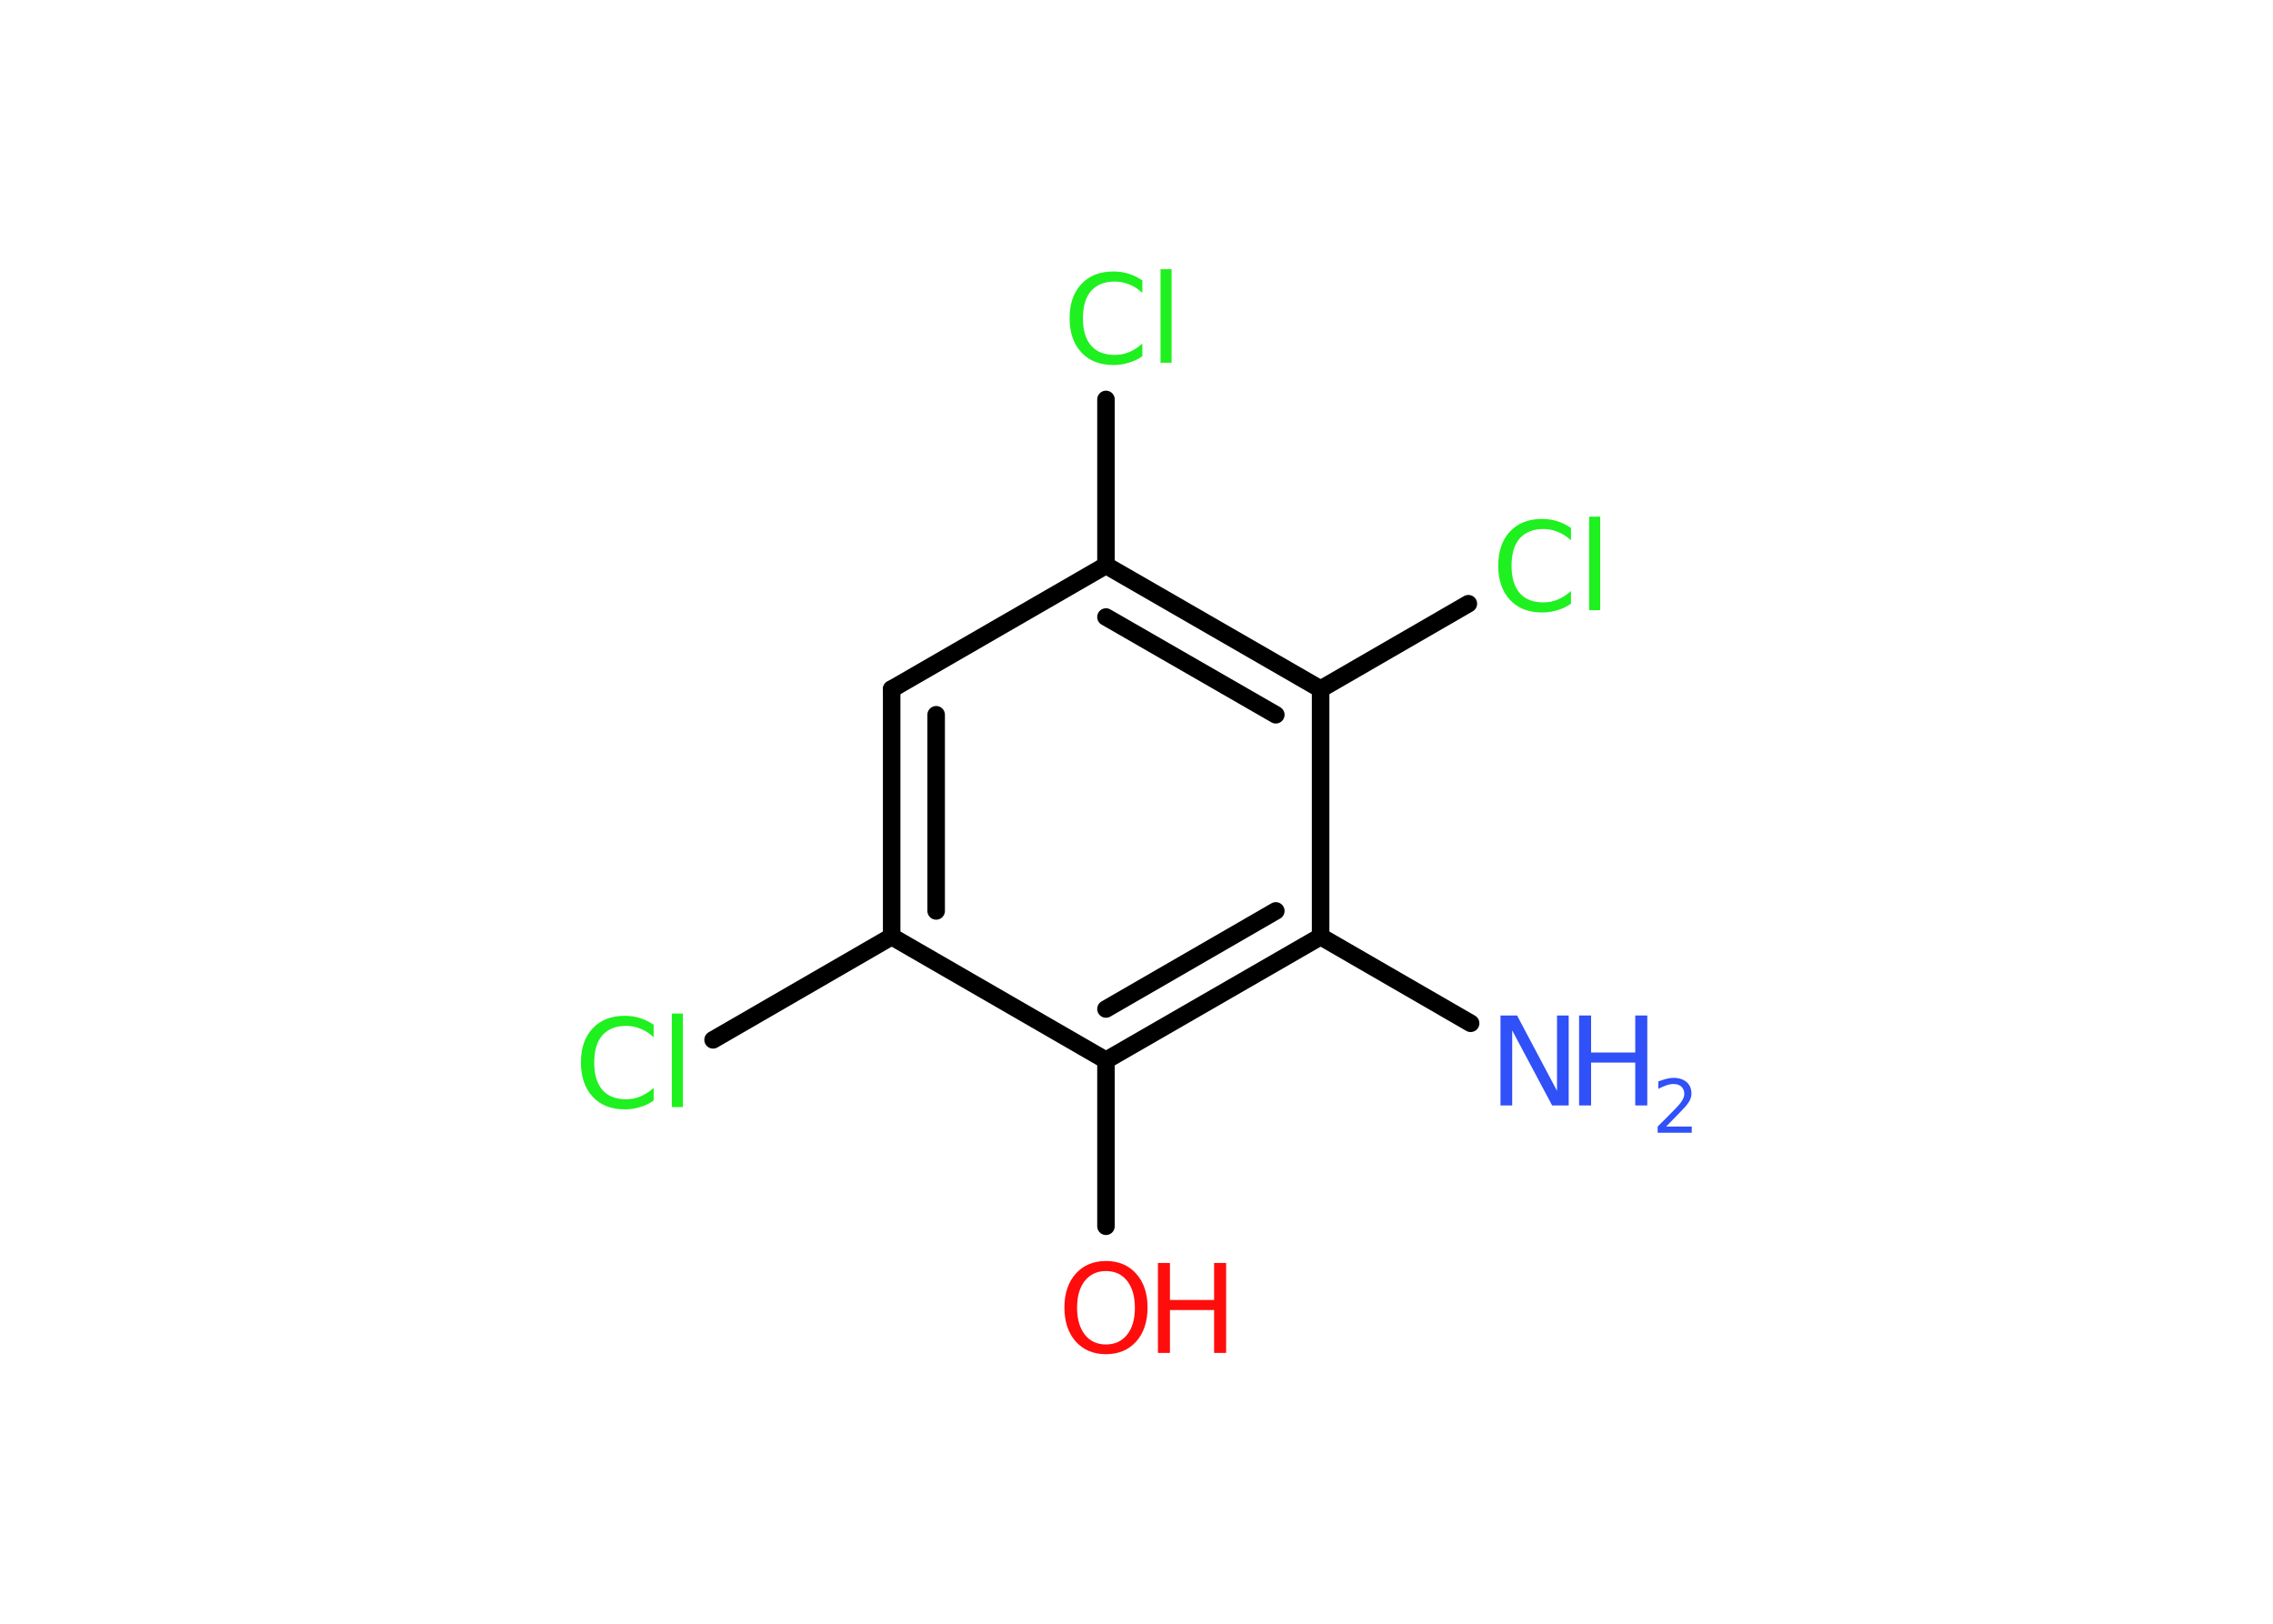 <?xml version='1.0' encoding='UTF-8'?>
<!DOCTYPE svg PUBLIC "-//W3C//DTD SVG 1.1//EN" "http://www.w3.org/Graphics/SVG/1.1/DTD/svg11.dtd">
<svg version='1.2' xmlns='http://www.w3.org/2000/svg' xmlns:xlink='http://www.w3.org/1999/xlink' width='70.0mm' height='50.0mm' viewBox='0 0 70.0 50.0'>
  <desc>Generated by the Chemistry Development Kit (http://github.com/cdk)</desc>
  <g stroke-linecap='round' stroke-linejoin='round' stroke='#000000' stroke-width='.54' fill='#1FF01F'>
    <rect x='.0' y='.0' width='70.0' height='50.0' fill='#FFFFFF' stroke='none'/>
    <g id='mol1' class='mol'>
      <line id='mol1bnd1' class='bond' x1='45.29' y1='31.51' x2='40.67' y2='28.84'/>
      <g id='mol1bnd2' class='bond'>
        <line x1='34.06' y1='32.65' x2='40.67' y2='28.84'/>
        <line x1='34.06' y1='31.07' x2='39.29' y2='28.05'/>
      </g>
      <line id='mol1bnd3' class='bond' x1='34.06' y1='32.65' x2='34.06' y2='37.76'/>
      <line id='mol1bnd4' class='bond' x1='34.06' y1='32.65' x2='27.46' y2='28.84'/>
      <line id='mol1bnd5' class='bond' x1='27.46' y1='28.84' x2='21.96' y2='32.02'/>
      <g id='mol1bnd6' class='bond'>
        <line x1='27.46' y1='21.22' x2='27.46' y2='28.84'/>
        <line x1='28.83' y1='22.01' x2='28.83' y2='28.05'/>
      </g>
      <line id='mol1bnd7' class='bond' x1='27.46' y1='21.22' x2='34.06' y2='17.41'/>
      <line id='mol1bnd8' class='bond' x1='34.06' y1='17.41' x2='34.06' y2='12.3'/>
      <g id='mol1bnd9' class='bond'>
        <line x1='40.67' y1='21.22' x2='34.06' y2='17.41'/>
        <line x1='39.29' y1='22.01' x2='34.06' y2='19.0'/>
      </g>
      <line id='mol1bnd10' class='bond' x1='40.67' y1='28.84' x2='40.67' y2='21.22'/>
      <line id='mol1bnd11' class='bond' x1='40.67' y1='21.22' x2='45.22' y2='18.59'/>
      <g id='mol1atm1' class='atom'>
        <path d='M46.22 31.27h.5l1.23 2.32v-2.32h.36v2.77h-.51l-1.23 -2.31v2.31h-.36v-2.77z' stroke='none' fill='#3050F8'/>
        <path d='M48.63 31.27h.37v1.14h1.36v-1.14h.37v2.77h-.37v-1.32h-1.36v1.32h-.37v-2.77z' stroke='none' fill='#3050F8'/>
        <path d='M51.32 34.69h.78v.19h-1.05v-.19q.13 -.13 .35 -.35q.22 -.22 .28 -.29q.11 -.12 .15 -.21q.04 -.08 .04 -.16q.0 -.13 -.09 -.22q-.09 -.08 -.24 -.08q-.11 .0 -.22 .04q-.12 .04 -.25 .11v-.23q.14 -.05 .25 -.08q.12 -.03 .21 -.03q.26 .0 .41 .13q.15 .13 .15 .35q.0 .1 -.04 .19q-.04 .09 -.14 .21q-.03 .03 -.18 .19q-.15 .15 -.42 .43z' stroke='none' fill='#3050F8'/>
      </g>
      <g id='mol1atm4' class='atom'>
        <path d='M34.06 39.14q-.41 .0 -.65 .3q-.24 .3 -.24 .83q.0 .52 .24 .83q.24 .3 .65 .3q.41 .0 .65 -.3q.24 -.3 .24 -.83q.0 -.52 -.24 -.83q-.24 -.3 -.65 -.3zM34.06 38.83q.58 .0 .93 .39q.35 .39 .35 1.04q.0 .66 -.35 1.05q-.35 .39 -.93 .39q-.58 .0 -.93 -.39q-.35 -.39 -.35 -1.05q.0 -.65 .35 -1.04q.35 -.39 .93 -.39z' stroke='none' fill='#FF0D0D'/>
        <path d='M35.66 38.89h.37v1.14h1.36v-1.14h.37v2.77h-.37v-1.32h-1.36v1.32h-.37v-2.77z' stroke='none' fill='#FF0D0D'/>
      </g>
      <path id='mol1atm6' class='atom' d='M20.13 31.54v.4q-.19 -.18 -.4 -.26q-.21 -.09 -.45 -.09q-.47 .0 -.73 .29q-.25 .29 -.25 .84q.0 .55 .25 .84q.25 .29 .73 .29q.24 .0 .45 -.09q.21 -.09 .4 -.26v.39q-.2 .14 -.42 .2q-.22 .07 -.47 .07q-.63 .0 -.99 -.39q-.36 -.39 -.36 -1.05q.0 -.67 .36 -1.05q.36 -.39 .99 -.39q.25 .0 .47 .07q.22 .07 .41 .2zM20.69 31.21h.34v2.88h-.34v-2.88z' stroke='none'/>
      <path id='mol1atm9' class='atom' d='M35.18 8.62v.4q-.19 -.18 -.4 -.26q-.21 -.09 -.45 -.09q-.47 .0 -.73 .29q-.25 .29 -.25 .84q.0 .55 .25 .84q.25 .29 .73 .29q.24 .0 .45 -.09q.21 -.09 .4 -.26v.39q-.2 .14 -.42 .2q-.22 .07 -.47 .07q-.63 .0 -.99 -.39q-.36 -.39 -.36 -1.05q.0 -.67 .36 -1.05q.36 -.39 .99 -.39q.25 .0 .47 .07q.22 .07 .41 .2zM35.74 8.29h.34v2.88h-.34v-2.88z' stroke='none'/>
      <path id='mol1atm11' class='atom' d='M48.38 16.24v.4q-.19 -.18 -.4 -.26q-.21 -.09 -.45 -.09q-.47 .0 -.73 .29q-.25 .29 -.25 .84q.0 .55 .25 .84q.25 .29 .73 .29q.24 .0 .45 -.09q.21 -.09 .4 -.26v.39q-.2 .14 -.42 .2q-.22 .07 -.47 .07q-.63 .0 -.99 -.39q-.36 -.39 -.36 -1.05q.0 -.67 .36 -1.05q.36 -.39 .99 -.39q.25 .0 .47 .07q.22 .07 .41 .2zM48.94 15.91h.34v2.88h-.34v-2.88z' stroke='none'/>
    </g>
  </g>
</svg>
